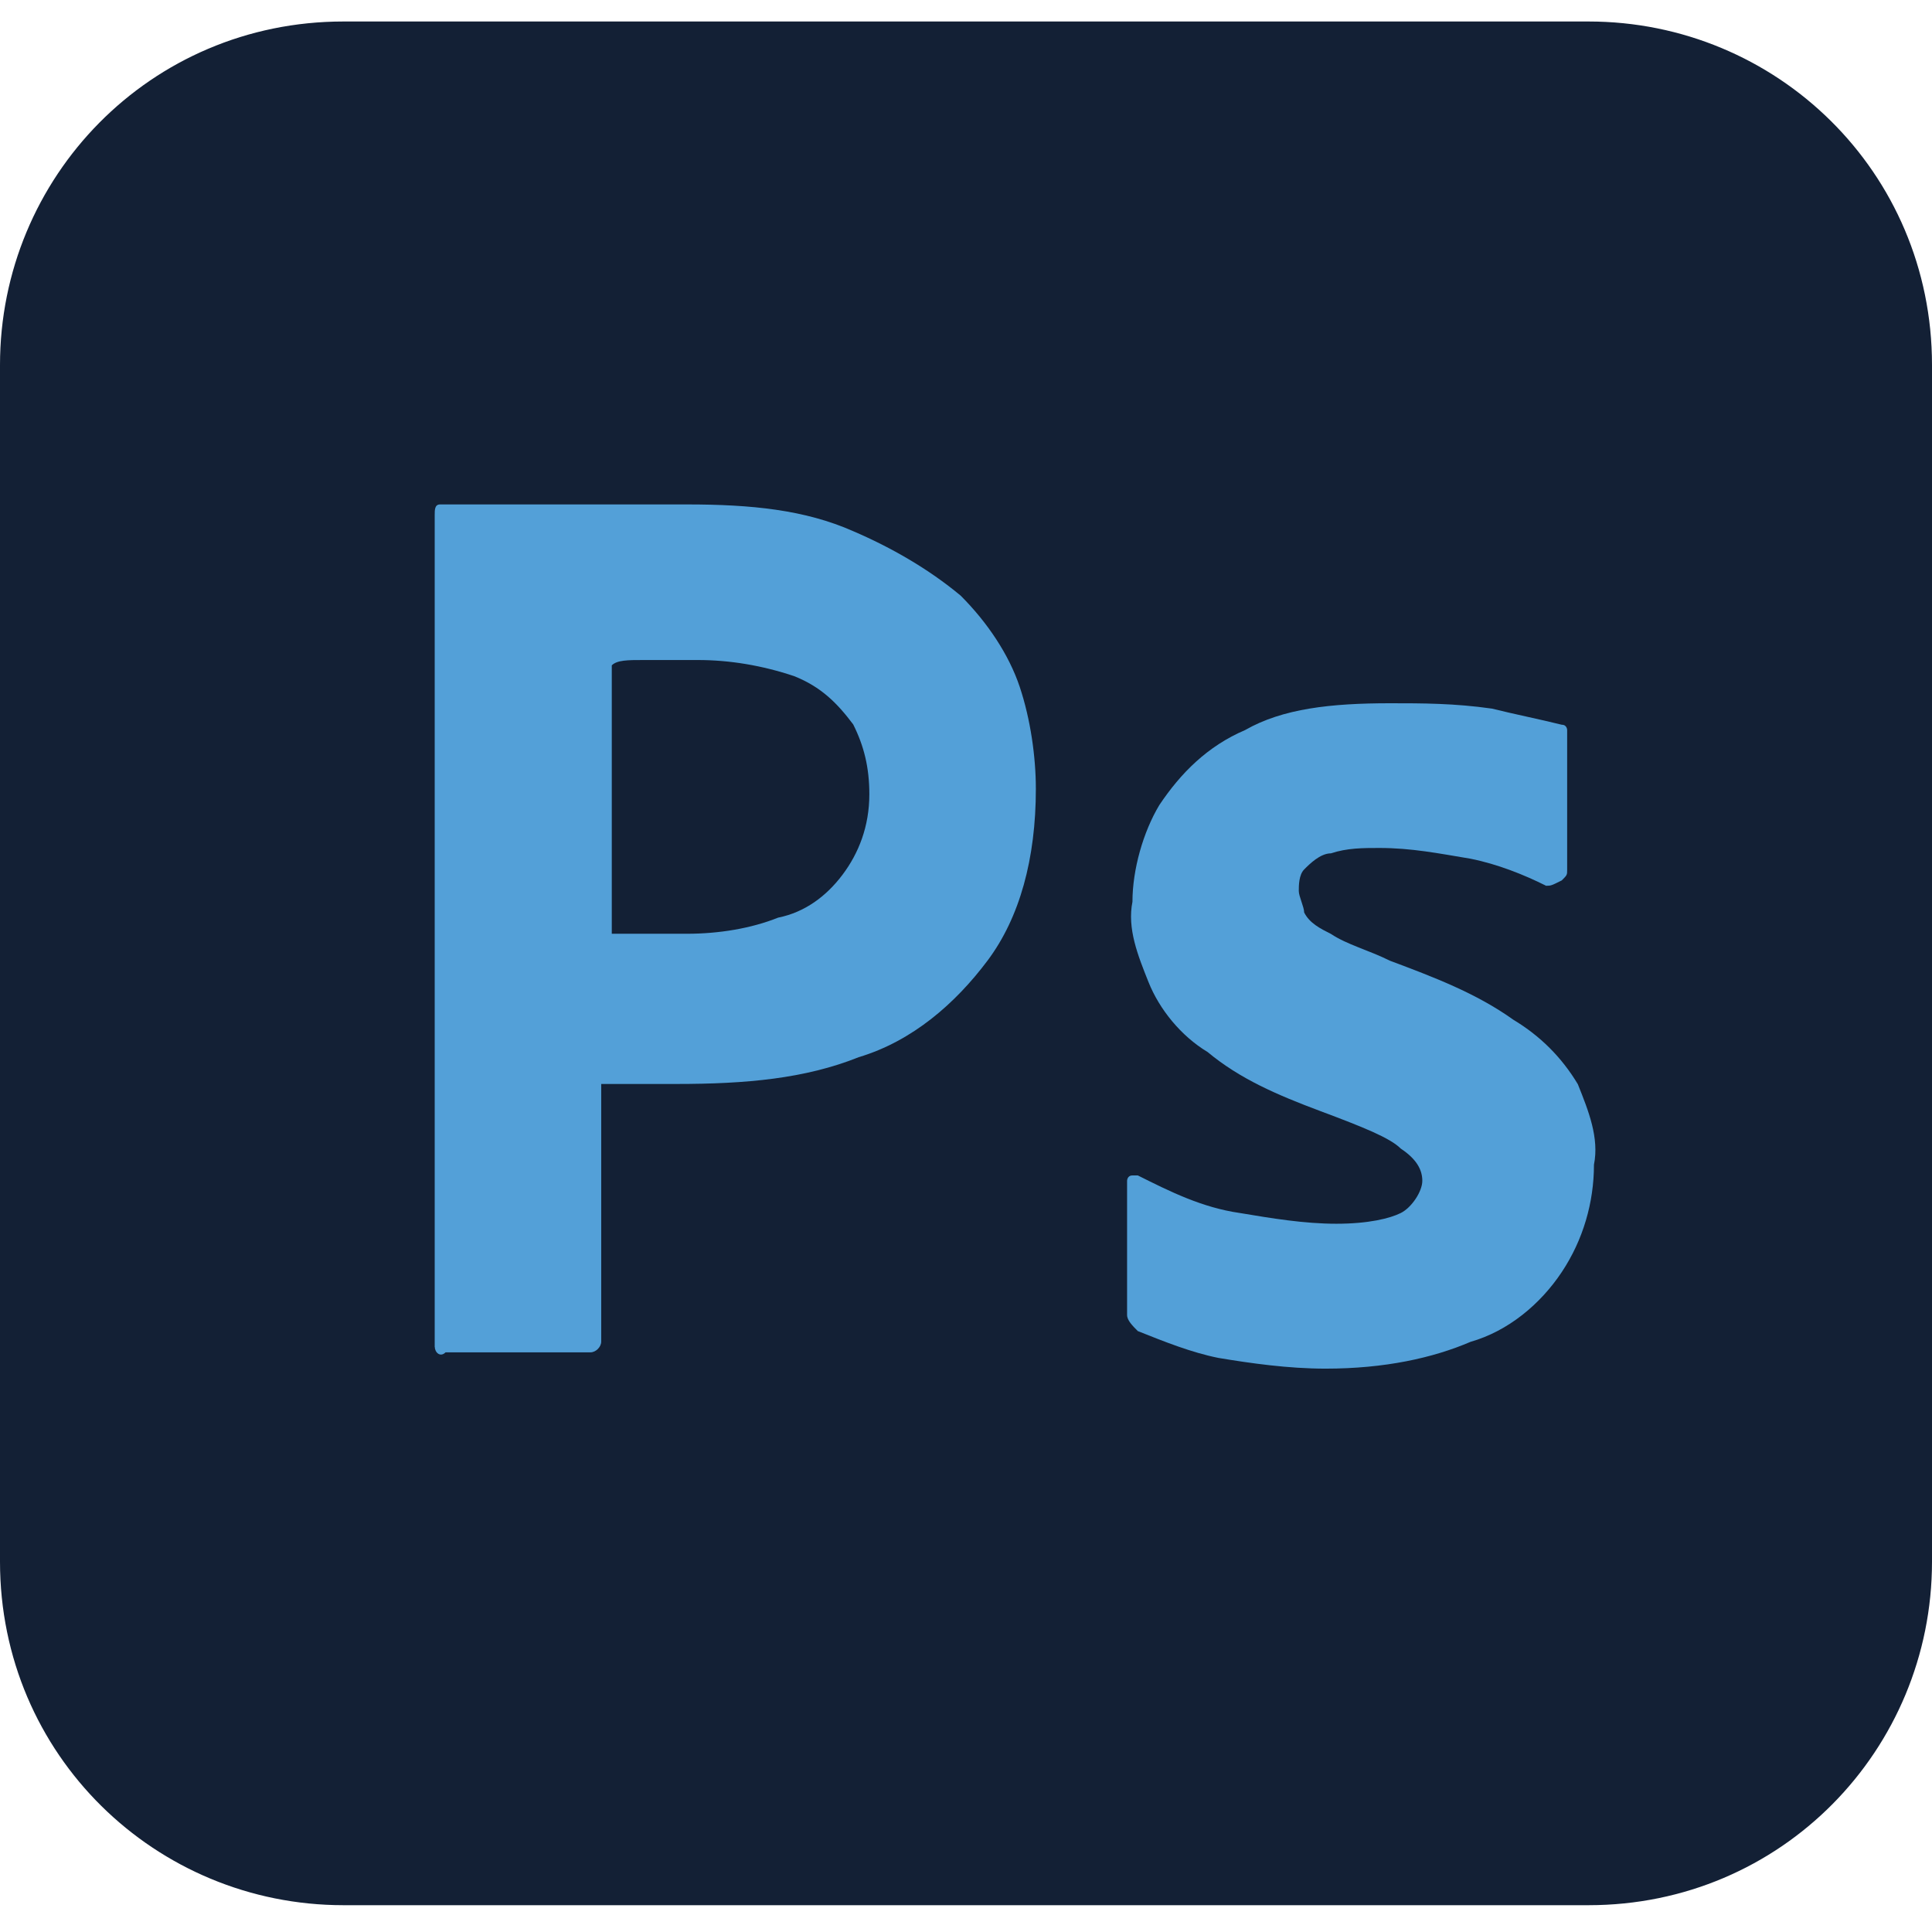 <!-- Generated by IcoMoon.io -->
<svg version="1.1" xmlns="http://www.w3.org/2000/svg" width="32" height="32" viewBox="0 0 32 32">
<title>photoshop</title>
<path fill="#132035" d="M5.689 0.356h20.622c3.111 0 5.689 2.489 5.689 5.689v19.822c0 3.111-2.489 5.689-5.689 5.689h-20.622c-3.111 0-5.689-2.489-5.689-5.689v-19.822c0-3.111 2.489-5.689 5.689-5.689z"></path>
<path fill="#53a0d8" d="M7.2 22.311v-13.778c0-0.089 0-0.178 0.089-0.178 0.267 0 0.444 0 0.711 0 0.356 0 0.622 0 0.978 0s0.711 0 1.156 0c0.444 0 0.8 0 1.244 0 1.067 0 1.956 0.089 2.756 0.444 0.622 0.267 1.244 0.622 1.778 1.067 0.444 0.444 0.8 0.978 0.978 1.511s0.267 1.156 0.267 1.689c0 1.156-0.267 2.133-0.8 2.844s-1.244 1.333-2.133 1.6c-0.889 0.356-1.867 0.444-3.022 0.444-0.356 0-0.533 0-0.711 0s-0.356 0-0.533 0v4.267c0 0.089-0.089 0.178-0.178 0.178 0 0 0 0-0.089 0h-2.311c-0.089 0.089-0.178 0-0.178-0.089zM10.133 11.022v4.444c0.178 0 0.356 0 0.533 0h0.711c0.533 0 1.067-0.089 1.511-0.267 0.444-0.089 0.8-0.356 1.067-0.711s0.444-0.8 0.444-1.333c0-0.444-0.089-0.8-0.267-1.156-0.267-0.356-0.533-0.622-0.978-0.8-0.533-0.178-1.067-0.267-1.6-0.267-0.356 0-0.622 0-0.889 0s-0.444 0-0.533 0.089v0z"></path>
<path fill="#53a0d8" d="M25.6 14.667c-0.356-0.178-0.8-0.356-1.244-0.444-0.533-0.089-0.978-0.178-1.511-0.178-0.267 0-0.533 0-0.8 0.089-0.178 0-0.356 0.178-0.444 0.267s-0.089 0.267-0.089 0.356c0 0.089 0.089 0.267 0.089 0.356 0.089 0.178 0.267 0.267 0.444 0.356 0.267 0.178 0.622 0.267 0.978 0.444 0.711 0.267 1.422 0.533 2.044 0.978 0.444 0.267 0.8 0.622 1.067 1.067 0.178 0.444 0.356 0.889 0.267 1.333 0 0.622-0.178 1.244-0.533 1.778s-0.889 0.978-1.511 1.156c-0.622 0.267-1.422 0.444-2.4 0.444-0.622 0-1.244-0.089-1.778-0.178-0.444-0.089-0.889-0.267-1.333-0.444-0.089-0.089-0.178-0.178-0.178-0.267v-2.222c0 0 0-0.089 0.089-0.089 0 0 0.089 0 0.089 0 0.533 0.267 1.067 0.533 1.689 0.622 0.533 0.089 1.067 0.178 1.6 0.178s0.889-0.089 1.067-0.178c0.178-0.089 0.356-0.356 0.356-0.533s-0.089-0.356-0.356-0.533c-0.178-0.178-0.622-0.356-1.333-0.622s-1.333-0.533-1.867-0.978c-0.444-0.267-0.8-0.711-0.978-1.156s-0.356-0.889-0.267-1.333c0-0.533 0.178-1.156 0.444-1.6 0.356-0.533 0.8-0.978 1.422-1.244 0.622-0.356 1.422-0.444 2.4-0.444 0.533 0 1.067 0 1.689 0.089 0.356 0.089 0.8 0.178 1.156 0.267 0.089 0 0.089 0.089 0.089 0.089 0 0.089 0 0.089 0 0.178v2.133c0 0.089 0 0.089-0.089 0.178-0.178 0.089-0.178 0.089-0.267 0.089z"></path>
</svg>
